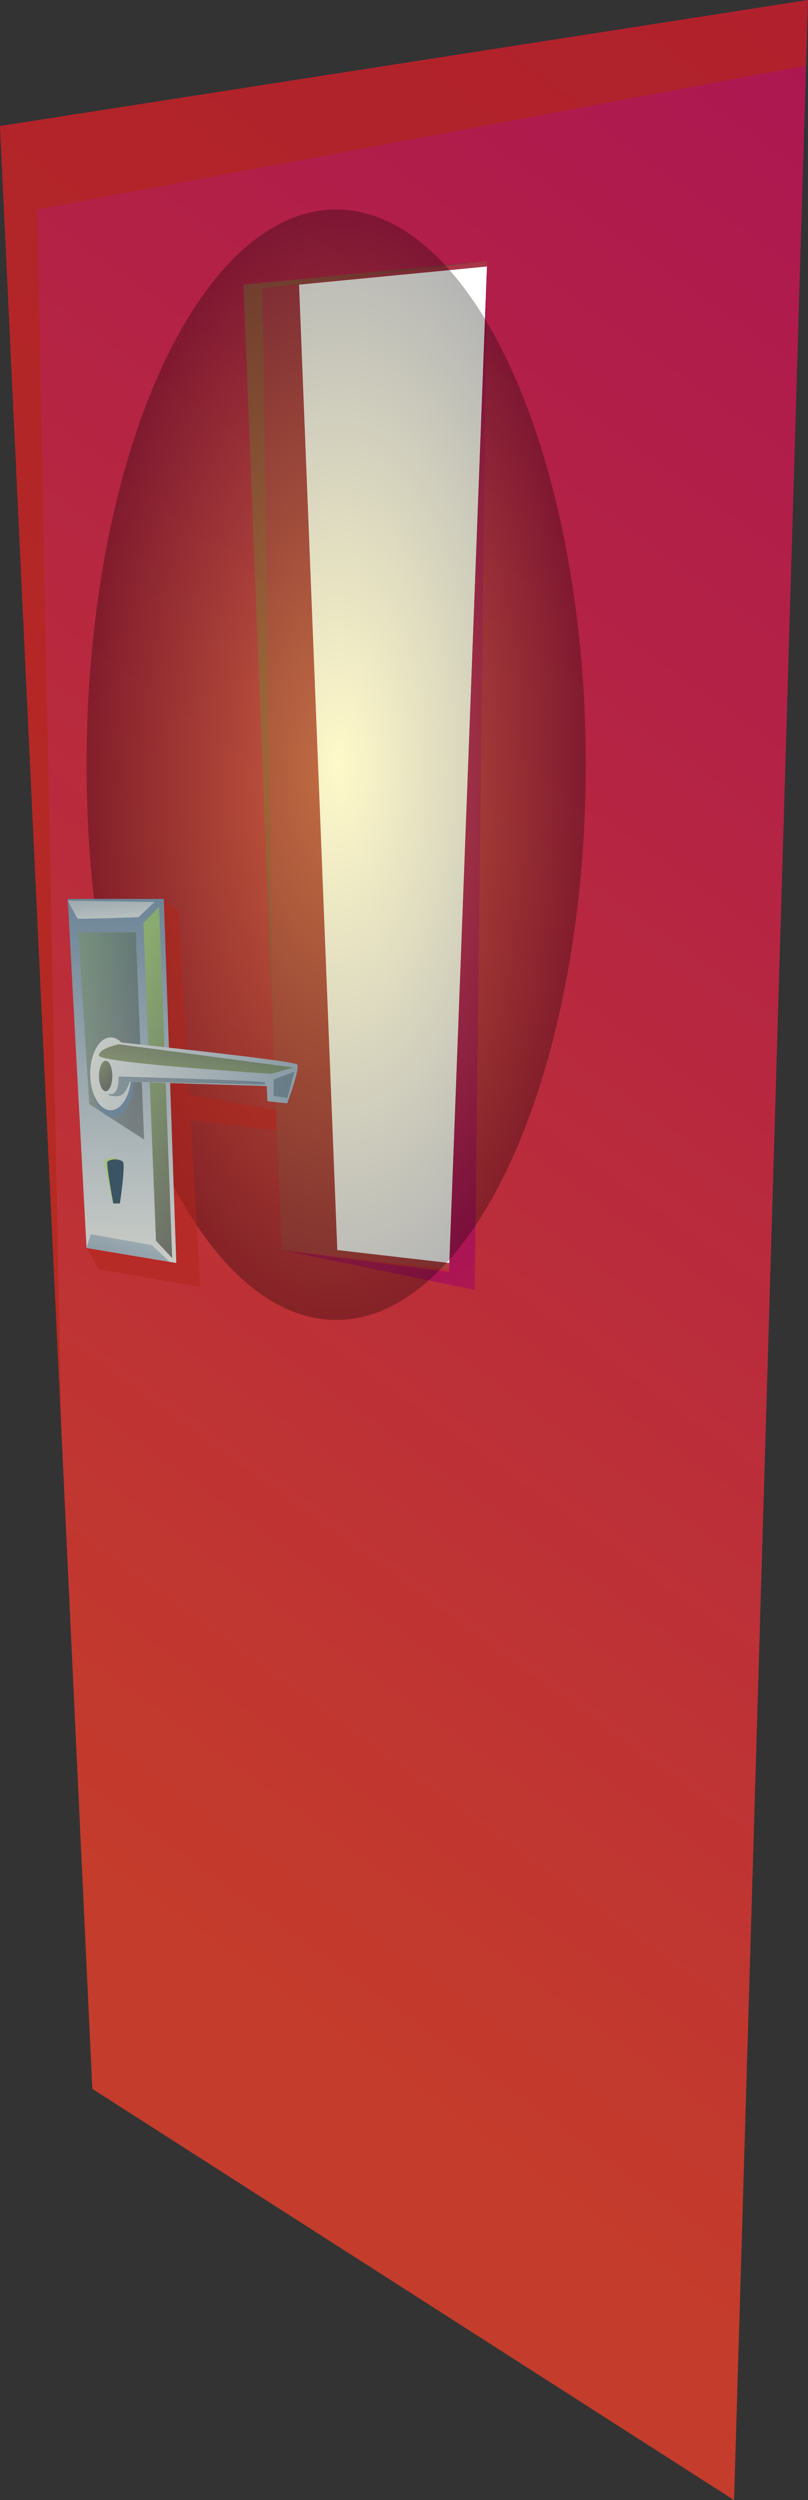<svg xmlns="http://www.w3.org/2000/svg" xmlns:xlink="http://www.w3.org/1999/xlink" viewBox="0 0 106.24 328.34"><rect x="0" y="0" width="106.24" height="328.34" fill="#333333" stroke="none"/><defs><style>.cls-1{isolation:isolate;}.cls-2{fill:url(#Áåçûìÿííûé_ãðàäèåíò_101);}.cls-10,.cls-14,.cls-19,.cls-21,.cls-3{opacity:0.5;}.cls-10,.cls-11,.cls-14,.cls-19,.cls-21,.cls-3,.cls-6{mix-blend-mode:color-dodge;}.cls-3{fill:url(#Áåçûìÿííûé_ãðàäèåíò_35);}.cls-4{fill:#fff;}.cls-5{fill:url(#Áåçûìÿííûé_ãðàäèåíò_12);}.cls-11,.cls-6,.cls-7{opacity:0.29;}.cls-6{fill:url(#Áåçûìÿííûé_ãðàäèåíò_58);}.cls-7{mix-blend-mode:screen;fill:url(#Áåçûìÿííûé_ãðàäèåíò_76);}.cls-22,.cls-8{fill:#b2261b;mix-blend-mode:multiply;}.cls-8{opacity:0.52;}.cls-9{fill:url(#Áåçûìÿííûé_ãðàäèåíò_228);}.cls-10{fill:url(#Áåçûìÿííûé_ãðàäèåíò_58-2);}.cls-11{fill:url(#Áåçûìÿííûé_ãðàäèåíò_58-3);}.cls-12{fill:url(#Áåçûìÿííûé_ãðàäèåíò_228-2);}.cls-13{fill:url(#Áåçûìÿííûé_ãðàäèåíò_228-3);}.cls-14{fill:url(#Áåçûìÿííûé_ãðàäèåíò_58-4);}.cls-15,.cls-20{fill:#3b5463;}.cls-16{fill:url(#Áåçûìÿííûé_ãðàäèåíò_228-4);}.cls-17{fill:url(#Áåçûìÿííûé_ãðàäèåíò_228-5);}.cls-18{fill:url(#Áåçûìÿííûé_ãðàäèåíò_228-6);}.cls-19{fill:url(#Áåçûìÿííûé_ãðàäèåíò_58-5);}.cls-20{opacity:0.44;}.cls-21{fill:url(#Áåçûìÿííûé_ãðàäèåíò_58-6);}.cls-22{opacity:0.66;}</style><linearGradient id="Áåçûìÿííûé_ãðàäèåíò_101" x1="1624.9" y1="428.21" x2="1470.96" y2="214.49" gradientTransform="matrix(-1, 0, 0, 1, 1625.28, -189.3)" gradientUnits="userSpaceOnUse"><stop offset="0" stop-color="#c43c2b"/><stop offset="1" stop-color="#ab1553"/></linearGradient><linearGradient id="Áåçûìÿííûé_ãðàäèåíò_35" x1="1507.22" y1="292.68" x2="1554.05" y2="290.29" gradientTransform="matrix(-1, 0, 0, 1, 1625.28, -189.3)" gradientUnits="userSpaceOnUse"><stop offset="0"/><stop offset="1" stop-color="#9f4d46"/></linearGradient><linearGradient id="Áåçûìÿííûé_ãðàäèåíò_12" x1="1544.05" y1="343.88" x2="1525.6" y2="376.93" gradientTransform="matrix(-1, 0, 0, 1, 1625.28, -189.3)" gradientUnits="userSpaceOnUse"><stop offset="0" stop-color="#ab1553"/><stop offset="1" stop-color="#c43c2b"/></linearGradient><linearGradient id="Áåçûìÿííûé_ãðàäèåíò_58" x1="1550.13" y1="278.23" x2="1619.87" y2="265.74" gradientTransform="matrix(-1, 0, 0, 1, 1625.28, -189.3)" gradientUnits="userSpaceOnUse"><stop offset="0"/><stop offset="1" stop-color="#9fc946"/></linearGradient><radialGradient id="Áåçûìÿííûé_ãðàäèåíò_76" cx="2945.17" cy="289.73" r="72.92" gradientTransform="matrix(-0.45, 0, 0, 1, 1369.82, -189.3)" gradientUnits="userSpaceOnUse"><stop offset="0" stop-color="#ffec46"/><stop offset="1"/></radialGradient><linearGradient id="Áåçûìÿííûé_ãðàäèåíò_228" x1="1609.39" y1="357.37" x2="1609.09" y2="307.39" gradientTransform="matrix(-1, 0, 0, 1, 1625.28, -189.3)" gradientUnits="userSpaceOnUse"><stop offset="0" stop-color="#ced0ca"/><stop offset="1" stop-color="#6d8597"/></linearGradient><linearGradient id="Áåçûìÿííûé_ãðàäèåíò_58-2" x1="1590.06" y1="341.22" x2="1614.14" y2="323.71" xlink:href="#Áåçûìÿííûé_ãðàäèåíò_58"/><linearGradient id="Áåçûìÿííûé_ãðàäèåíò_58-3" x1="1604.74" y1="326.01" x2="1622.29" y2="320.58" xlink:href="#Áåçûìÿííûé_ãðàäèåíò_58"/><linearGradient id="Áåçûìÿííûé_ãðàäèåíò_228-2" x1="1610.3" y1="312.16" x2="1611.06" y2="302.45" gradientTransform="matrix(-1, 0, 0, 1, 2747.52, 0)" xlink:href="#Áåçûìÿííûé_ãðàäèåíò_228"/><linearGradient id="Áåçûìÿííûé_ãðàäèåíò_228-3" x1="1605.06" y1="343.29" x2="1610.41" y2="360.36" xlink:href="#Áåçûìÿííûé_ãðàäèåíò_228"/><linearGradient id="Áåçûìÿííûé_ãðàäèåíò_58-4" x1="1618.72" y1="341.3" x2="1614.85" y2="342.7" gradientTransform="matrix(-1, 0, 0, 1, 2747.52, 0)" xlink:href="#Áåçûìÿííûé_ãðàäèåíò_58"/><linearGradient id="Áåçûìÿííûé_ãðàäèåíò_228-4" x1="1620.13" y1="322.68" x2="1617.96" y2="324.59" gradientTransform="matrix(-1, 0, 0, 1, 2747.52, 0)" xlink:href="#Áåçûìÿííûé_ãðàäèåíò_228"/><linearGradient id="Áåçûìÿííûé_ãðàäèåíò_228-5" x1="1616.26" y1="325.91" x2="1574.86" y2="336.08" gradientTransform="matrix(-1, 0, 0, 1, 2747.52, 0)" xlink:href="#Áåçûìÿííûé_ãðàäèåíò_228"/><linearGradient id="Áåçûìÿííûé_ãðàäèåíò_228-6" x1="1617.26" y1="328.72" x2="1575.56" y2="338.97" gradientTransform="matrix(-1, 0, 0, 1, 2747.52, 0)" xlink:href="#Áåçûìÿííûé_ãðàäèåíò_228"/><linearGradient id="Áåçûìÿííûé_ãðàäèåíò_58-5" x1="1599.45" y1="320.49" x2="1599.54" y2="338.96" gradientTransform="matrix(-1, 0, 0, 1, 2747.52, 0)" xlink:href="#Áåçûìÿííûé_ãðàäèåíò_58"/><linearGradient id="Áåçûìÿííûé_ãðàäèåíò_58-6" x1="1609.59" y1="332.06" x2="1617.88" y2="325.39" gradientTransform="matrix(-1, 0, 0, 1, 2747.52, 0)" xlink:href="#Áåçûìÿííûé_ãðàäèåíò_58"/></defs><g class="cls-1"><g id="Capa_9" data-name="Capa 9"><polygon class="cls-2" points="0 16.55 8.07 187.78 8.07 187.86 12.14 274.33 96.52 328.34 105.98 8.61 106.24 0 0 16.55"/><polygon class="cls-3" points="32.01 37.38 37.04 164.17 59.05 166.71 59.08 165.87 64.03 35 64.06 34.29 32.01 37.38"/><polygon class="cls-4" points="39.32 37.38 44.35 164.17 59.08 165.87 64.03 35 39.32 37.38"/><polygon class="cls-5" points="64.03 35 62.42 169.41 37.04 164.17 59.04 167.05 64.03 35"/><polygon class="cls-6" points="64.06 34.29 34.53 37.89 35.86 134.54 32.01 37.38 64.06 34.29"/><ellipse class="cls-7" cx="44.2" cy="100.43" rx="32.82" ry="72.92"/><polygon class="cls-8" points="11.38 163.89 13.01 166.71 26.33 168.98 25.08 147.11 36.34 148.44 36.34 145.81 24.89 143.75 23.52 119.82 21.54 118.05 11.38 163.89"/><polygon class="cls-9" points="21.54 118.05 8.91 118.05 11.38 163.89 23.18 165.87 21.54 118.05"/><polygon class="cls-10" points="20.92 119.07 18.86 121.2 20.51 162.95 22.64 165.23 20.92 119.07"/><polygon class="cls-11" points="17.85 122.45 10.3 122.45 11.74 145.02 18.95 149.65 17.85 122.45"/><path class="cls-12" d="M1142.58,307.75l-2.13,2s-7.89.29-8,.18-1.3-2.35-1.3-2.35Z" transform="translate(-1122.24 -189.3)"/><polygon class="cls-13" points="22.3 165.72 19.98 163.52 11.93 162.09 11.38 163.89 22.3 165.72"/><path class="cls-14" d="M1137.6,347.15s.78-5.09.38-5.52a2,2,0,0,0-2,0c-.23.29,1.14,5.72,1.14,5.72Z" transform="translate(-1122.24 -189.3)"/><path class="cls-15" d="M1138,347.35s.78-5.08.38-5.52a2,2,0,0,0-2,0c-.23.3.76,5.52.76,5.52Z" transform="translate(-1122.24 -189.3)"/><path class="cls-16" d="M1134.38,331.26c0,2.64,1.21,4.78,2.7,4.78s2.71-2.14,2.71-4.78-1.21-4.79-2.71-4.79S1134.38,328.61,1134.38,331.26Z" transform="translate(-1122.24 -189.3)"/><path class="cls-17" d="M1160,334.2s1.71-4.56,1.32-5.1-25.63-3.15-25.63-3.15v5.31l21.62.67.09,2Z" transform="translate(-1122.24 -189.3)"/><path class="cls-18" d="M1134.1,330.33c0,2.64,1.21,4.78,2.7,4.78s2.7-2.14,2.7-4.78-1.21-4.79-2.7-4.79S1134.1,327.68,1134.1,330.33Z" transform="translate(-1122.24 -189.3)"/><path class="cls-19" d="M1160.81,329.49l-2.87.84s-22.65-1.43-22.69-2.4,2.64-1.48,2.64-1.48Z" transform="translate(-1122.24 -189.3)"/><path class="cls-20" d="M1157.07,331.45c-.62-.26-19.23-.77-19.23-.77s.1,2.31-1,2.31.54.51,1.29.16,1.17-1.78,1.17-1.78l17.81.36Z" transform="translate(-1122.24 -189.3)"/><path class="cls-21" d="M1135.25,330.61c0,1.09.4,2,.88,2s.88-.88.88-2-.39-2-.88-2S1135.25,329.52,1135.25,330.61Z" transform="translate(-1122.24 -189.3)"/><path class="cls-20" d="M1160.94,330.07c-.14,0-2.73,1-2.73,1v2.16l1.82.26Z" transform="translate(-1122.24 -189.3)"/><polygon class="cls-22" points="8.07 187.78 4.89 27.51 105.98 8.61 106.24 0 0 16.55 8.07 187.78"/></g></g></svg>